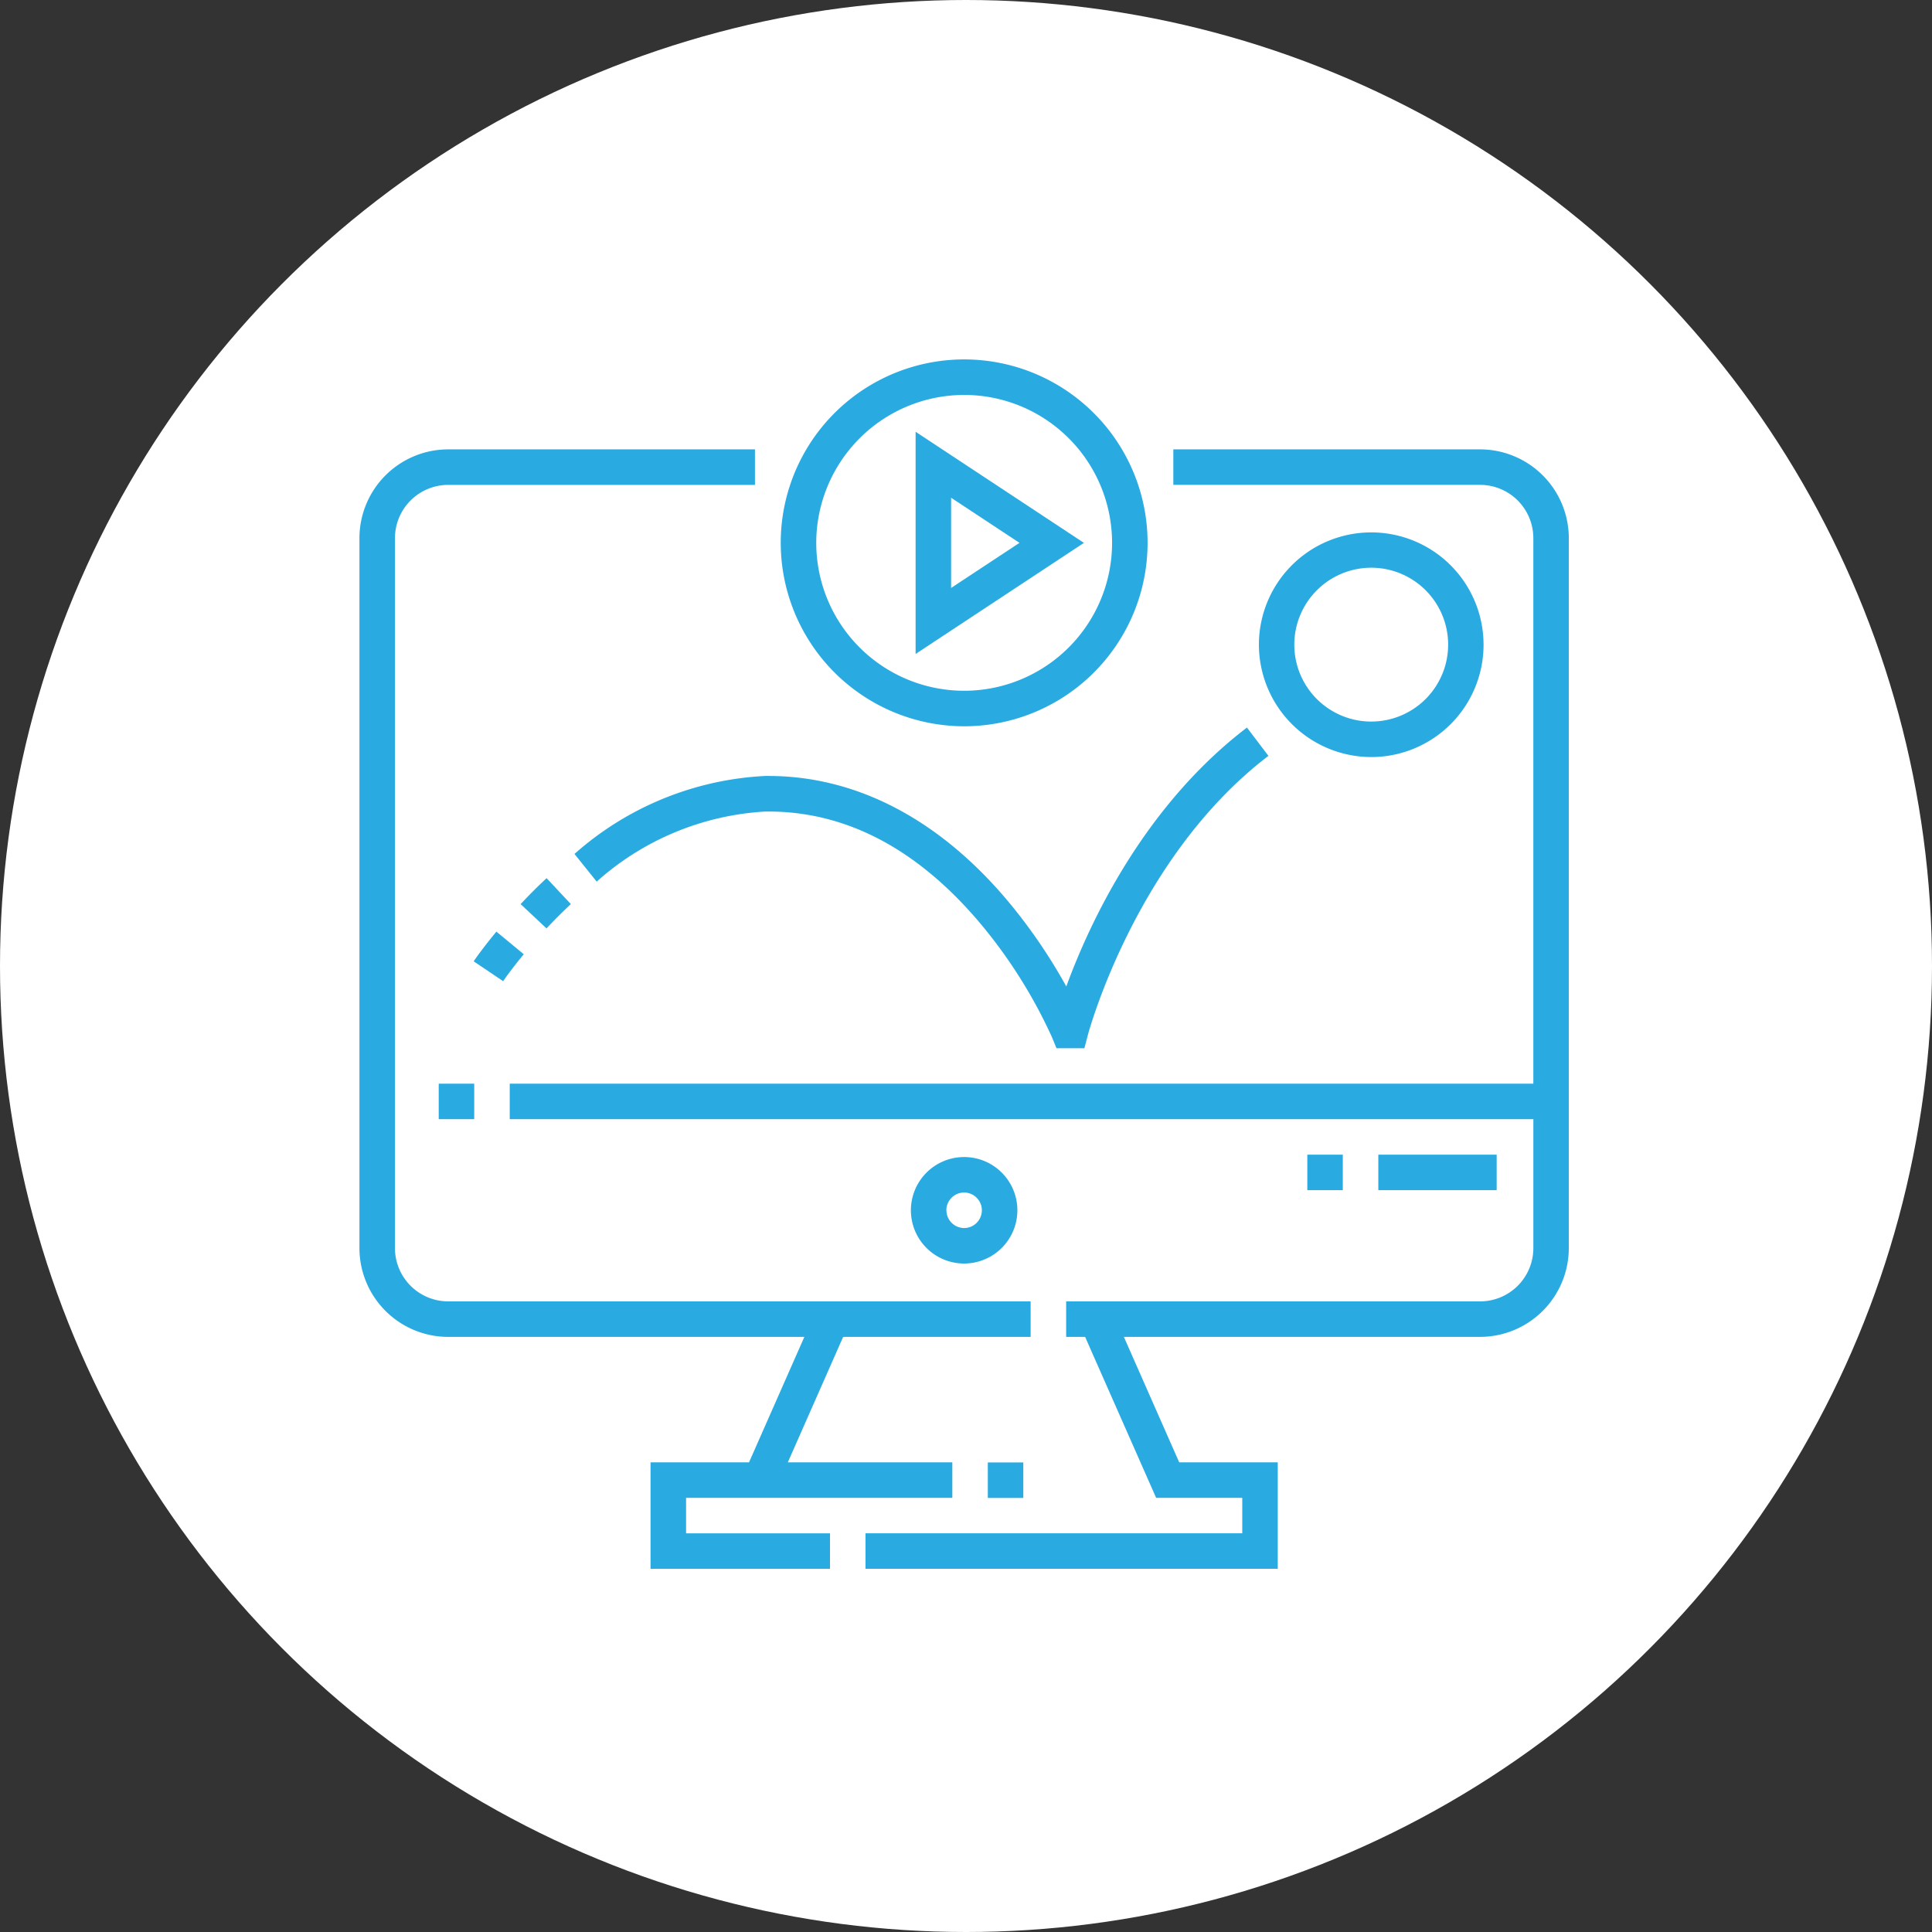 <svg xmlns="http://www.w3.org/2000/svg" width="86" height="86" viewBox="0 0 86 86">
  <rect x="0" y="0" width="86" height="86" fill="#333333" stroke="none"/>
  <g id="Group_7069" data-name="Group 7069" transform="translate(-640 -4079)">
    <circle id="Ellipse_154" data-name="Ellipse 154" cx="43" cy="43" r="43" transform="translate(640 4079)" fill="#fff"/>
    <g id="animation" transform="translate(656 4095)">
      <path id="Path_10256" data-name="Path 10256" d="M14.539,84.671H26.391V83.09H19.069l2.463-5.584h8.345v-1.58H3.951a2.373,2.373,0,0,1-2.37-2.37V41.951a2.373,2.373,0,0,1,2.37-2.37H17.606V38H3.951A3.955,3.955,0,0,0,0,41.951V73.556a3.955,3.955,0,0,0,3.951,3.951H19.805L17.342,83.09H12.958v4.741h7.988v-1.58H14.539Z" transform="translate(0 -33.997)" fill="#29abe2"/>
      <path id="Path_10257" data-name="Path 10257" d="M59.258,103.183a2.37,2.37,0,1,0-2.37,2.37A2.373,2.373,0,0,0,59.258,103.183Zm-3.161,0a.79.79,0,1,1,.79.79A.791.791,0,0,1,56.1,103.183ZM33.5,97.547h1.58v1.58H33.5ZM75.009,83.008a5,5,0,1,0-5-5A5.01,5.01,0,0,0,75.009,83.008Zm0-8.428A3.424,3.424,0,1,1,71.585,78,3.428,3.428,0,0,1,75.009,74.58Z" transform="translate(-29.971 -65.309)" fill="#29abe2"/>
      <path id="Path_10258" data-name="Path 10258" d="M106.694,38H93.039v1.58h13.655a2.373,2.373,0,0,1,2.37,2.37V66.234H63.5v1.58h45.565v5.742a2.373,2.373,0,0,1-2.37,2.37H88.268v1.58h.844l3.161,7.164h3.834v1.58H79.337v1.58h18.35V83.09H93.3l-2.463-5.584h15.855a3.955,3.955,0,0,0,3.951-3.951V41.951A3.955,3.955,0,0,0,106.694,38Z" transform="translate(-56.81 -33.997)" fill="#29abe2"/>
      <path id="Path_10259" data-name="Path 10259" d="M186.165,16.329A8.165,8.165,0,1,0,178,8.165,8.174,8.174,0,0,0,186.165,16.329Zm0-14.749a6.584,6.584,0,1,1-6.584,6.584A6.592,6.592,0,0,1,186.165,1.58Z" transform="translate(-159.247)" fill="#29abe2"/>
      <path id="Path_10260" data-name="Path 10260" d="M67.951,30.564v9.89l7.492-4.945Zm1.58,2.936,3.043,2.008-3.043,2.008ZM88.548,62.742h5.268v1.58H88.548Zm-3.161,0h1.58v1.58h-1.58Zm-14.222,13.7h1.58v1.58h-1.58ZM52.605,51.588l-1.08-1.154q-.6.559-1.156,1.155l1.152,1.081Q52.046,52.111,52.605,51.588Zm1.15-1a12.3,12.3,0,0,1,7.516-3.12H61.4c3.464,0,6.629,1.667,9.408,4.954a22.17,22.17,0,0,1,3.214,5.095l.2.487h1.243l.154-.59c.021-.079,2.121-7.911,8.037-12.424L82.7,43.73c-4.641,3.54-7.046,8.8-8.041,11.525a24.174,24.174,0,0,0-2.616-3.82C68.984,47.8,65.3,45.885,61.4,45.885h-.143a13.823,13.823,0,0,0-8.491,3.471ZM50.509,53.82,49.29,52.814c-.641.776-1,1.3-1.01,1.322l1.31.883S49.921,54.531,50.509,53.82Z" transform="translate(-43.194 -27.344)" fill="#29abe2"/>
    </g>
  </g>
</svg>
